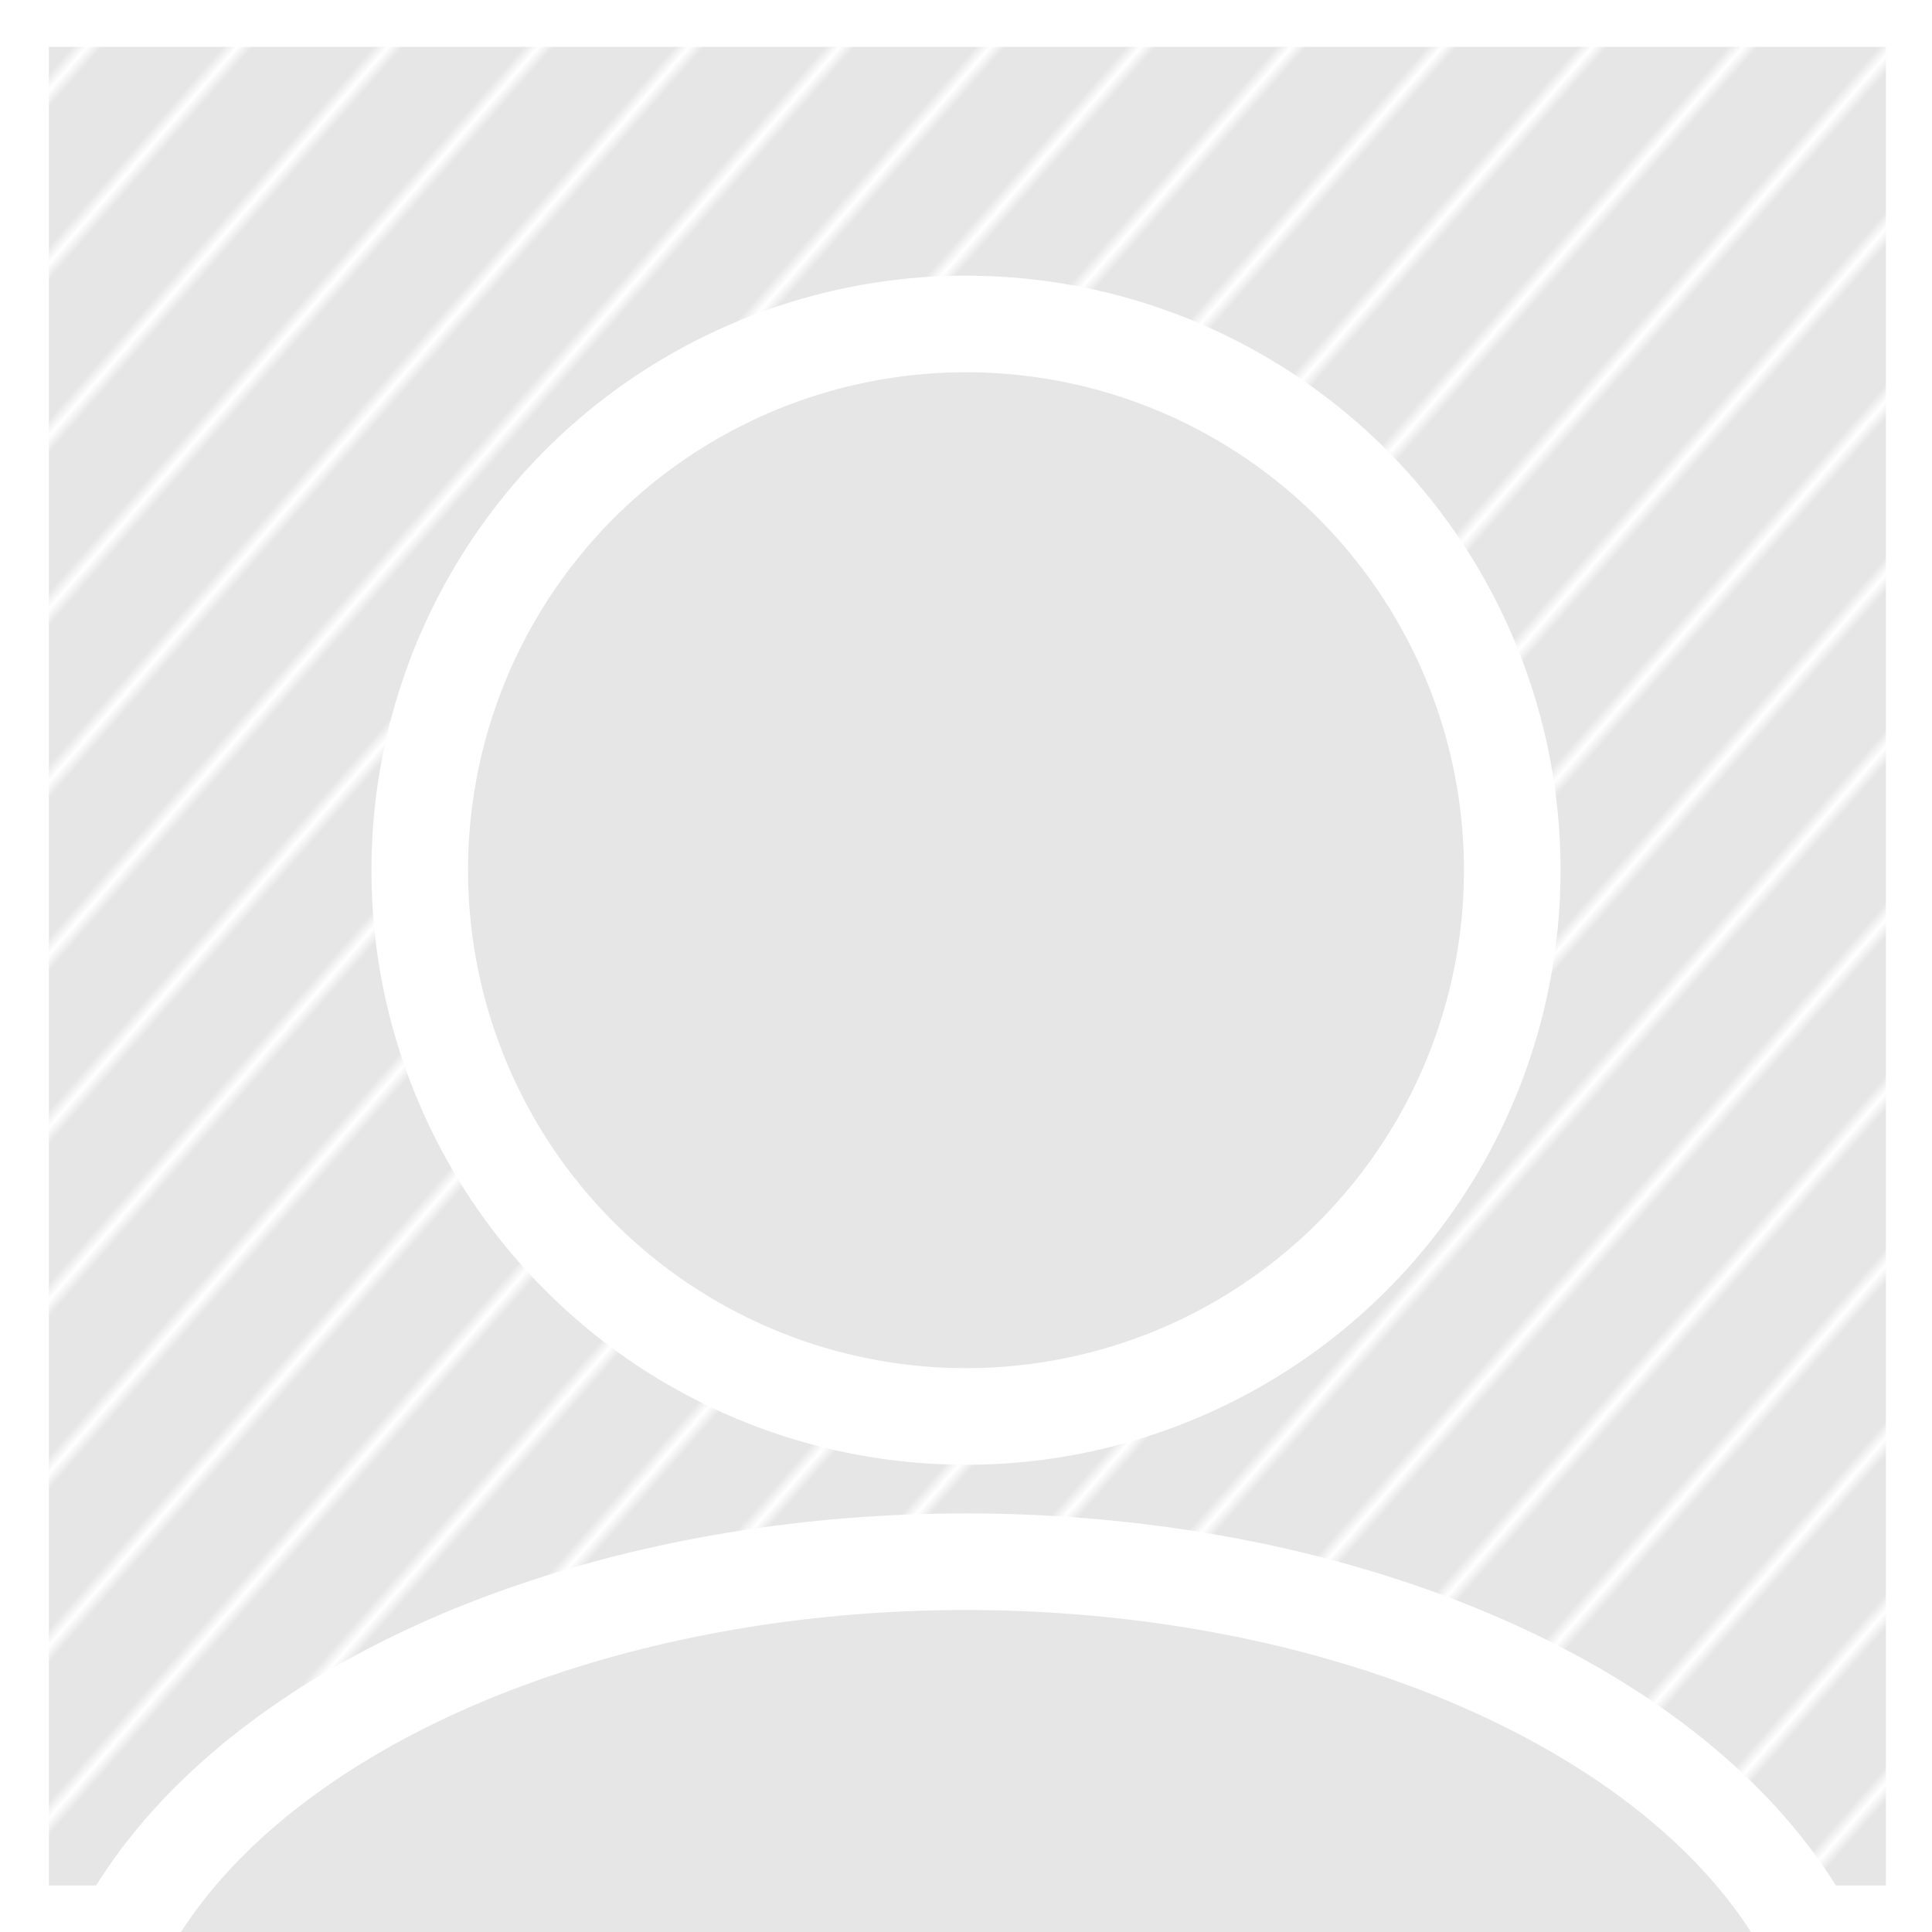 <?xml version="1.0" encoding="UTF-8" standalone="no"?>
<!-- Created with Inkscape (http://www.inkscape.org/) -->

<svg
   width="100mm"
   height="100mm"
   viewBox="0 0 100 100"
   version="1.1"
   id="svg1"
   inkscape:version="1.4 (86a8ad7, 2024-10-11)"
   sodipodi:docname="pfp.svg"
   inkscape:export-filename="default-pfp.png"
   inkscape:export-xdpi="127"
   inkscape:export-ydpi="127"
   xmlns:inkscape="http://www.inkscape.org/namespaces/inkscape"
   xmlns:sodipodi="http://sodipodi.sourceforge.net/DTD/sodipodi-0.dtd"
   xmlns:xlink="http://www.w3.org/1999/xlink"
   xmlns="http://www.w3.org/2000/svg"
   xmlns:svg="http://www.w3.org/2000/svg">
  <sodipodi:namedview
     id="namedview1"
     pagecolor="#30604e"
     bordercolor="#000000"
     borderopacity="0.25"
     inkscape:showpageshadow="2"
     inkscape:pageopacity="0.0"
     inkscape:pagecheckerboard="true"
     inkscape:deskcolor="#d1d1d1"
     inkscape:document-units="mm"
     inkscape:zoom="1.1447461"
     inkscape:cx="238.04405"
     inkscape:cy="262.50362"
     inkscape:window-width="2560"
     inkscape:window-height="1566"
     inkscape:window-x="2869"
     inkscape:window-y="294"
     inkscape:window-maximized="1"
     inkscape:current-layer="layer1" />
  <defs
     id="defs1">
    <pattern
       inkscape:collect="always"
       xlink:href="#Strips1_1"
       preserveAspectRatio="xMidYMid"
       id="pattern15"
       patternTransform="matrix(0.443,0.386,-0.386,0.443,15.262,16.363)"
       x="0.1"
       y="0.1"
       width="9.6" />
    <pattern
       inkscape:collect="always"
       patternUnits="userSpaceOnUse"
       width="2"
       height="10"
       patternTransform="translate(0,0) scale(2,2)"
       preserveAspectRatio="xMidYMid"
       id="Strips1_1"
       style="fill:#ffffff"
       inkscape:stockid="Stripes 01 (1:1)"
       inkscape:isstock="true"
       inkscape:label="Stripes 01 (1:1)">
      <rect
         style="stroke:none"
         x="0"
         y="-0.5"
         width="1"
         height="11"
         id="rect134" />
    </pattern>
  </defs>
  <g
     inkscape:label="Layer 1"
     inkscape:groupmode="layer"
     id="layer1">
    <rect
       style="fill:#e6e6e6;fill-opacity:1;stroke:#ffffff;stroke-width:3;stroke-linecap:round;stroke-linejoin:round"
       id="rect1"
       width="145.291"
       height="145.128"
       x="-22.227"
       y="-21.737" />
    <rect
       style="fill:url(#pattern15);fill-opacity:1;stroke:#ffffff;stroke-width:3;stroke-linecap:round;stroke-linejoin:round;stroke-dasharray:none;stroke-opacity:1"
       id="rect14"
       width="98.083"
       height="98.167"
       x="1.031"
       y="0.924" />
    <circle
       style="fill:#e6e6e6;stroke:#ffffff;stroke-width:5;stroke-linecap:round;stroke-linejoin:round;stroke-dasharray:none;stroke-opacity:1;fill-opacity:1"
       id="path1"
       cx="50"
       cy="45.042"
       r="28.274" />
    <ellipse
       style="fill:#e6e6e6;stroke:#ffffff;stroke-width:5;stroke-linecap:round;stroke-linejoin:round;stroke-dasharray:none;stroke-opacity:1;fill-opacity:1"
       id="path2"
       cx="50"
       cy="108.944"
       rx="45.925"
       ry="28.11" />
  </g>
</svg>
